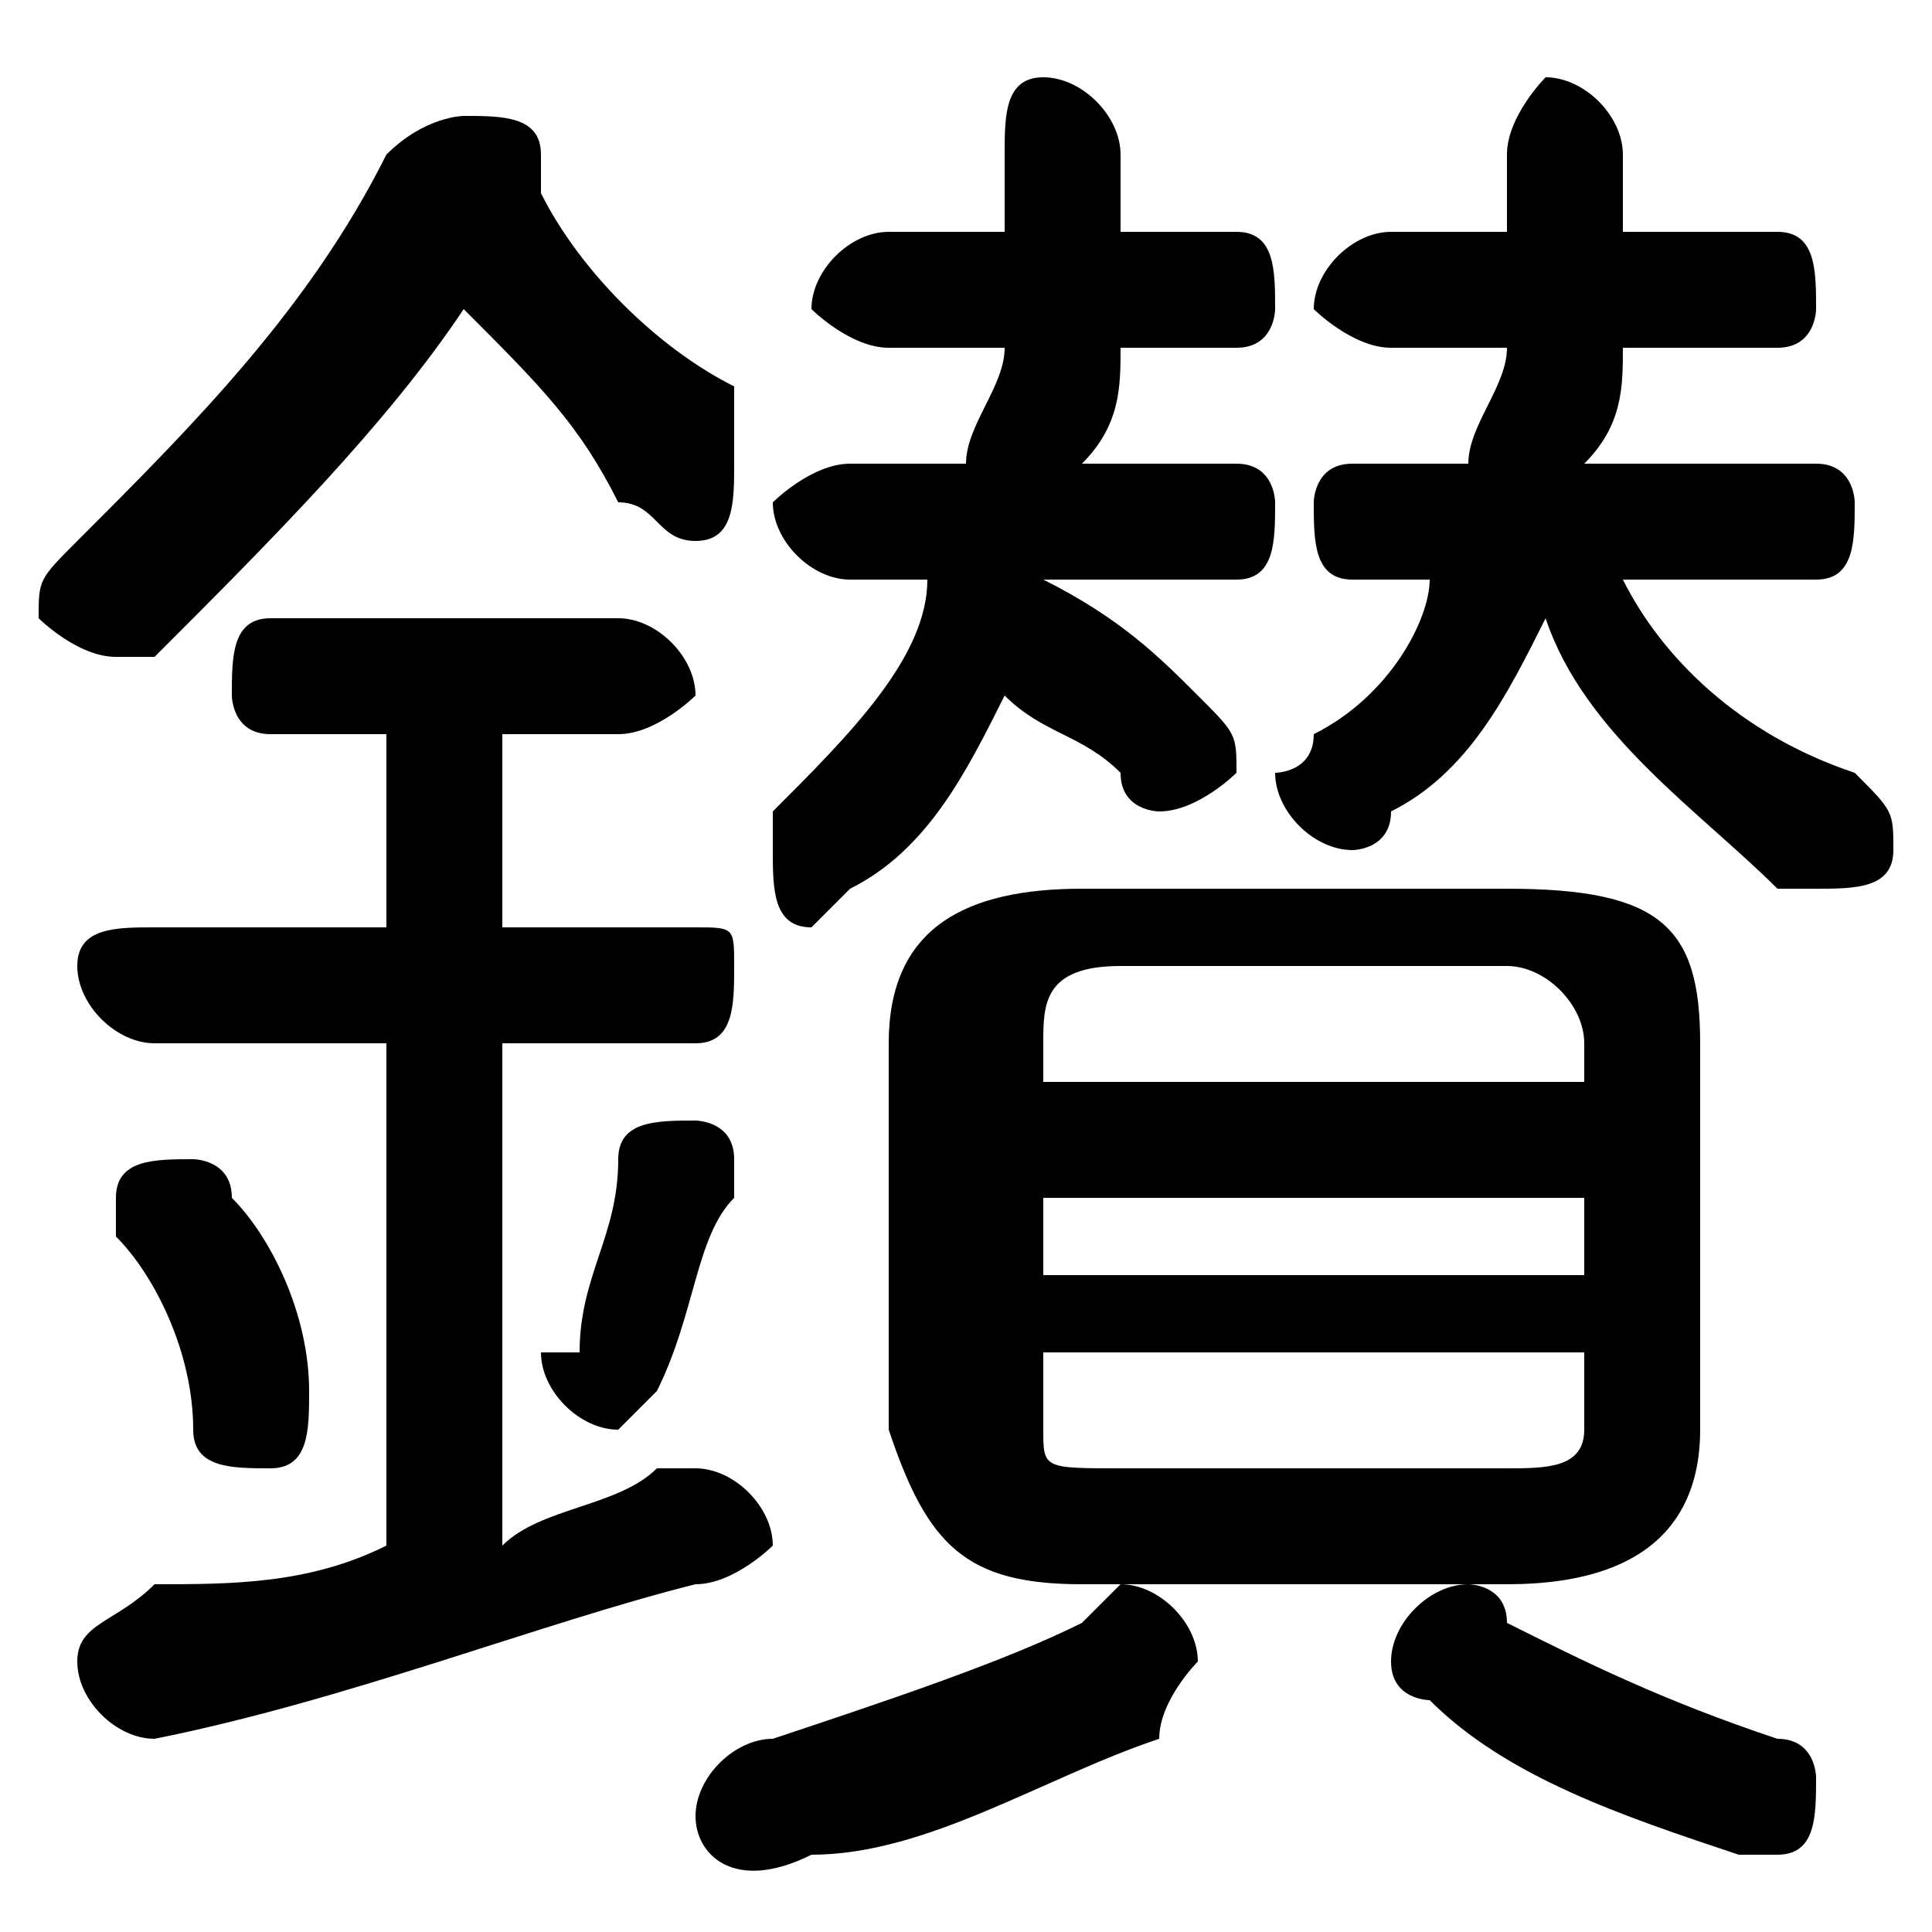 <svg xmlns="http://www.w3.org/2000/svg" viewBox="0 -44.0 50.0 50.0">
    <rect x="0" y="-44.0" width="50.0" height="50.0" fill="#808080" stroke="none"/>
    <g transform="scale(1, -1)">
        <!-- ボディの枠 -->
        <rect x="0" y="-6.0" width="50.0" height="50.0"
            stroke="white" fill="white"/>
        <!-- グリフ座標系の原点 -->
        <circle cx="0" cy="0" r="5" fill="white"/>
        <!-- グリフのアウトライン -->
        <g style="fill:black;stroke:#000000;stroke-width:0;stroke-linecap:round;stroke-linejoin:round;">
        <path d="M 37.0 29.0 C 37.0 28.0 36.0 26.0 34.0 25.0 C 34.0 24.0 33.0 24.0 33.0 24.0 C 33.0 23.0 34.0 22.0 35.0 22.0 C 35.0 22.0 36.0 22.0 36.0 23.0 C 38.0 24.0 39.0 26.0 40.0 28.0 C 41.0 25.0 44.0 23.0 46.0 21.0 C 46.0 21.0 47.0 21.0 47.0 21.0 C 48.0 21.0 49.0 21.0 49.0 22.0 C 49.0 23.0 49.0 23.0 48.0 24.0 C 45.0 25.0 43.0 27.0 42.0 29.0 L 47.0 29.0 C 48.0 29.0 48.0 30.0 48.0 31.0 C 48.0 31.0 48.0 32.0 47.0 32.0 L 41.0 32.0 C 42.0 33.0 42.0 34.0 42.0 35.0 L 46.0 35.0 C 47.0 35.0 47.0 36.0 47.0 36.0 C 47.0 37.0 47.0 38.0 46.0 38.0 L 42.0 38.0 L 42.0 40.0 C 42.0 41.0 41.0 42.0 40.0 42.0 C 40.0 42.0 39.0 41.0 39.0 40.0 L 39.0 38.0 L 36.0 38.0 C 35.0 38.0 34.0 37.0 34.0 36.0 C 34.0 36.0 35.0 35.0 36.0 35.0 L 39.0 35.0 C 39.0 34.0 38.0 33.0 38.0 32.0 L 35.0 32.0 C 34.0 32.0 34.0 31.0 34.0 31.0 C 34.0 30.0 34.0 29.0 35.0 29.0 Z M 39.0 3.0 C 43.0 3.0 44.0 5.0 44.0 7.0 L 44.0 17.0 C 44.0 20.0 43.0 21.0 39.0 21.0 L 28.0 21.0 C 25.0 21.0 23.0 20.0 23.0 17.0 L 23.0 7.0 C 24.0 4.0 25.0 3.0 28.0 3.0 Z M 29.0 6.0 C 27.0 6.0 27.0 6.0 27.0 7.0 L 27.0 9.0 L 41.0 9.0 L 41.0 7.0 C 41.0 6.0 40.0 6.0 39.0 6.0 Z M 27.0 13.0 L 41.0 13.0 L 41.0 11.0 L 27.0 11.0 Z M 41.0 16.0 L 27.0 16.0 L 27.0 17.0 C 27.0 18.0 27.0 19.0 29.0 19.0 L 39.0 19.0 C 40.0 19.0 41.0 18.0 41.0 17.0 Z M 12.0 36.0 C 14.0 34.0 15.0 33.0 16.0 31.0 C 17.0 31.0 17.0 30.0 18.0 30.0 C 19.0 30.0 19.0 31.0 19.0 32.0 C 19.0 32.0 19.0 33.0 19.0 34.0 C 17.0 35.0 15.0 37.0 14.0 39.0 C 14.0 39.0 14.0 39.0 14.0 40.0 C 14.0 41.0 13.0 41.0 12.0 41.0 C 12.0 41.0 11.0 41.0 10.0 40.0 C 8.0 36.0 5.0 33.0 2.0 30.0 C 1.0 29.0 1.0 29.0 1.0 28.0 C 1.0 28.0 2.0 27.0 3.0 27.0 C 3.0 27.0 4.0 27.0 4.0 27.0 C 7.0 30.0 10.0 33.0 12.0 36.0 Z M 26.0 38.0 L 23.0 38.0 C 22.0 38.0 21.0 37.0 21.0 36.0 C 21.0 36.0 22.0 35.0 23.0 35.0 L 26.0 35.0 C 26.0 34.0 25.0 33.0 25.0 32.0 L 22.0 32.0 C 21.0 32.0 20.0 31.0 20.0 31.0 C 20.0 30.0 21.0 29.0 22.0 29.0 L 24.0 29.0 C 24.0 27.0 22.0 25.0 20.0 23.0 C 20.0 23.0 20.0 22.0 20.0 22.0 C 20.0 21.0 20.0 20.0 21.0 20.0 C 21.0 20.0 22.0 21.0 22.0 21.0 C 24.0 22.0 25.0 24.0 26.0 26.0 C 27.0 25.0 28.0 25.0 29.0 24.0 C 29.0 23.0 30.0 23.0 30.0 23.0 C 31.0 23.0 32.0 24.0 32.0 24.0 C 32.0 25.0 32.0 25.0 31.0 26.0 C 30.0 27.0 29.0 28.0 27.0 29.0 C 28.0 29.0 28.0 29.0 28.0 29.0 L 32.0 29.0 C 33.0 29.0 33.0 30.0 33.0 31.0 C 33.0 31.0 33.0 32.0 32.0 32.0 L 28.0 32.0 C 29.0 33.0 29.0 34.0 29.0 35.0 L 32.0 35.0 C 33.0 35.0 33.0 36.0 33.0 36.0 C 33.0 37.0 33.0 38.0 32.0 38.0 L 29.0 38.0 L 29.0 40.0 C 29.0 41.0 28.0 42.0 27.0 42.0 C 26.0 42.0 26.0 41.0 26.0 40.0 Z M 10.0 25.0 L 10.0 20.0 L 4.0 20.0 C 3.0 20.0 2.0 20.0 2.0 19.0 C 2.0 18.0 3.0 17.0 4.0 17.0 L 10.0 17.0 L 10.0 4.0 C 8.0 3.0 6.0 3.0 4.0 3.0 C 3.0 2.0 2.0 2.0 2.0 1.0 C 2.0 0.0 3.0 -1.0 4.0 -1.0 C 9.0 0.0 14.0 2.0 18.0 3.0 C 19.0 3.0 20.0 4.0 20.0 4.0 C 20.0 5.0 19.0 6.0 18.0 6.0 C 18.0 6.0 18.0 6.0 17.0 6.0 C 16.0 5.0 14.0 5.0 13.0 4.0 L 13.0 17.0 L 18.0 17.0 C 19.0 17.0 19.0 18.0 19.0 19.0 C 19.0 20.0 19.0 20.0 18.0 20.0 L 13.0 20.0 L 13.0 25.0 L 16.0 25.0 C 17.0 25.0 18.0 26.0 18.0 26.0 C 18.0 27.0 17.0 28.0 16.0 28.0 L 7.0 28.0 C 6.0 28.0 6.0 27.0 6.0 26.0 C 6.0 26.0 6.0 25.0 7.0 25.0 Z M 28.0 2.0 C 26.0 1.0 23.0 -0.0 20.0 -1.0 C 19.0 -1.0 18.0 -2.0 18.0 -3.0 C 18.0 -4.0 19.0 -5.0 21.0 -4.0 C 24.0 -4.0 27.0 -2.0 30.0 -1.0 C 30.0 -0.0 31.0 1.0 31.0 1.0 C 31.0 2.0 30.0 3.0 29.0 3.0 C 29.0 3.0 28.0 2.0 28.0 2.0 Z M 37.0 -0.0 C 39.0 -2.0 42.0 -3.0 45.0 -4.0 C 45.0 -4.0 45.0 -4.0 46.0 -4.0 C 47.0 -4.0 47.0 -3.0 47.0 -2.0 C 47.0 -2.0 47.0 -1.0 46.0 -1.0 C 43.0 0.0 41.0 1.0 39.0 2.0 C 39.0 3.0 38.0 3.0 38.0 3.0 C 37.0 3.0 36.0 2.0 36.0 1.0 C 36.0 0.0 37.0 -0.0 37.0 -0.0 Z M 6.0 13.0 C 6.0 14.0 5.0 14.0 5.0 14.0 C 4.0 14.0 3.0 14.0 3.0 13.0 C 3.0 13.0 3.0 12.0 3.0 12.0 C 4.0 11.0 5.0 9.0 5.0 7.0 C 5.0 6.0 6.0 6.0 7.0 6.0 C 8.0 6.0 8.0 7.0 8.0 8.0 C 8.0 10.0 7.0 12.0 6.0 13.0 Z M 16.0 14.0 C 16.0 12.0 15.0 11.0 15.0 9.0 C 15.0 9.0 14.0 9.0 14.0 9.0 C 14.0 8.0 15.0 7.0 16.0 7.0 C 16.0 7.0 17.0 8.0 17.0 8.0 C 18.0 10.0 18.0 12.0 19.0 13.0 C 19.0 13.0 19.0 14.0 19.0 14.0 C 19.0 15.0 18.0 15.0 18.0 15.0 C 17.0 15.0 16.0 15.0 16.0 14.0 Z"/>
    </g>
    </g>
</svg>
